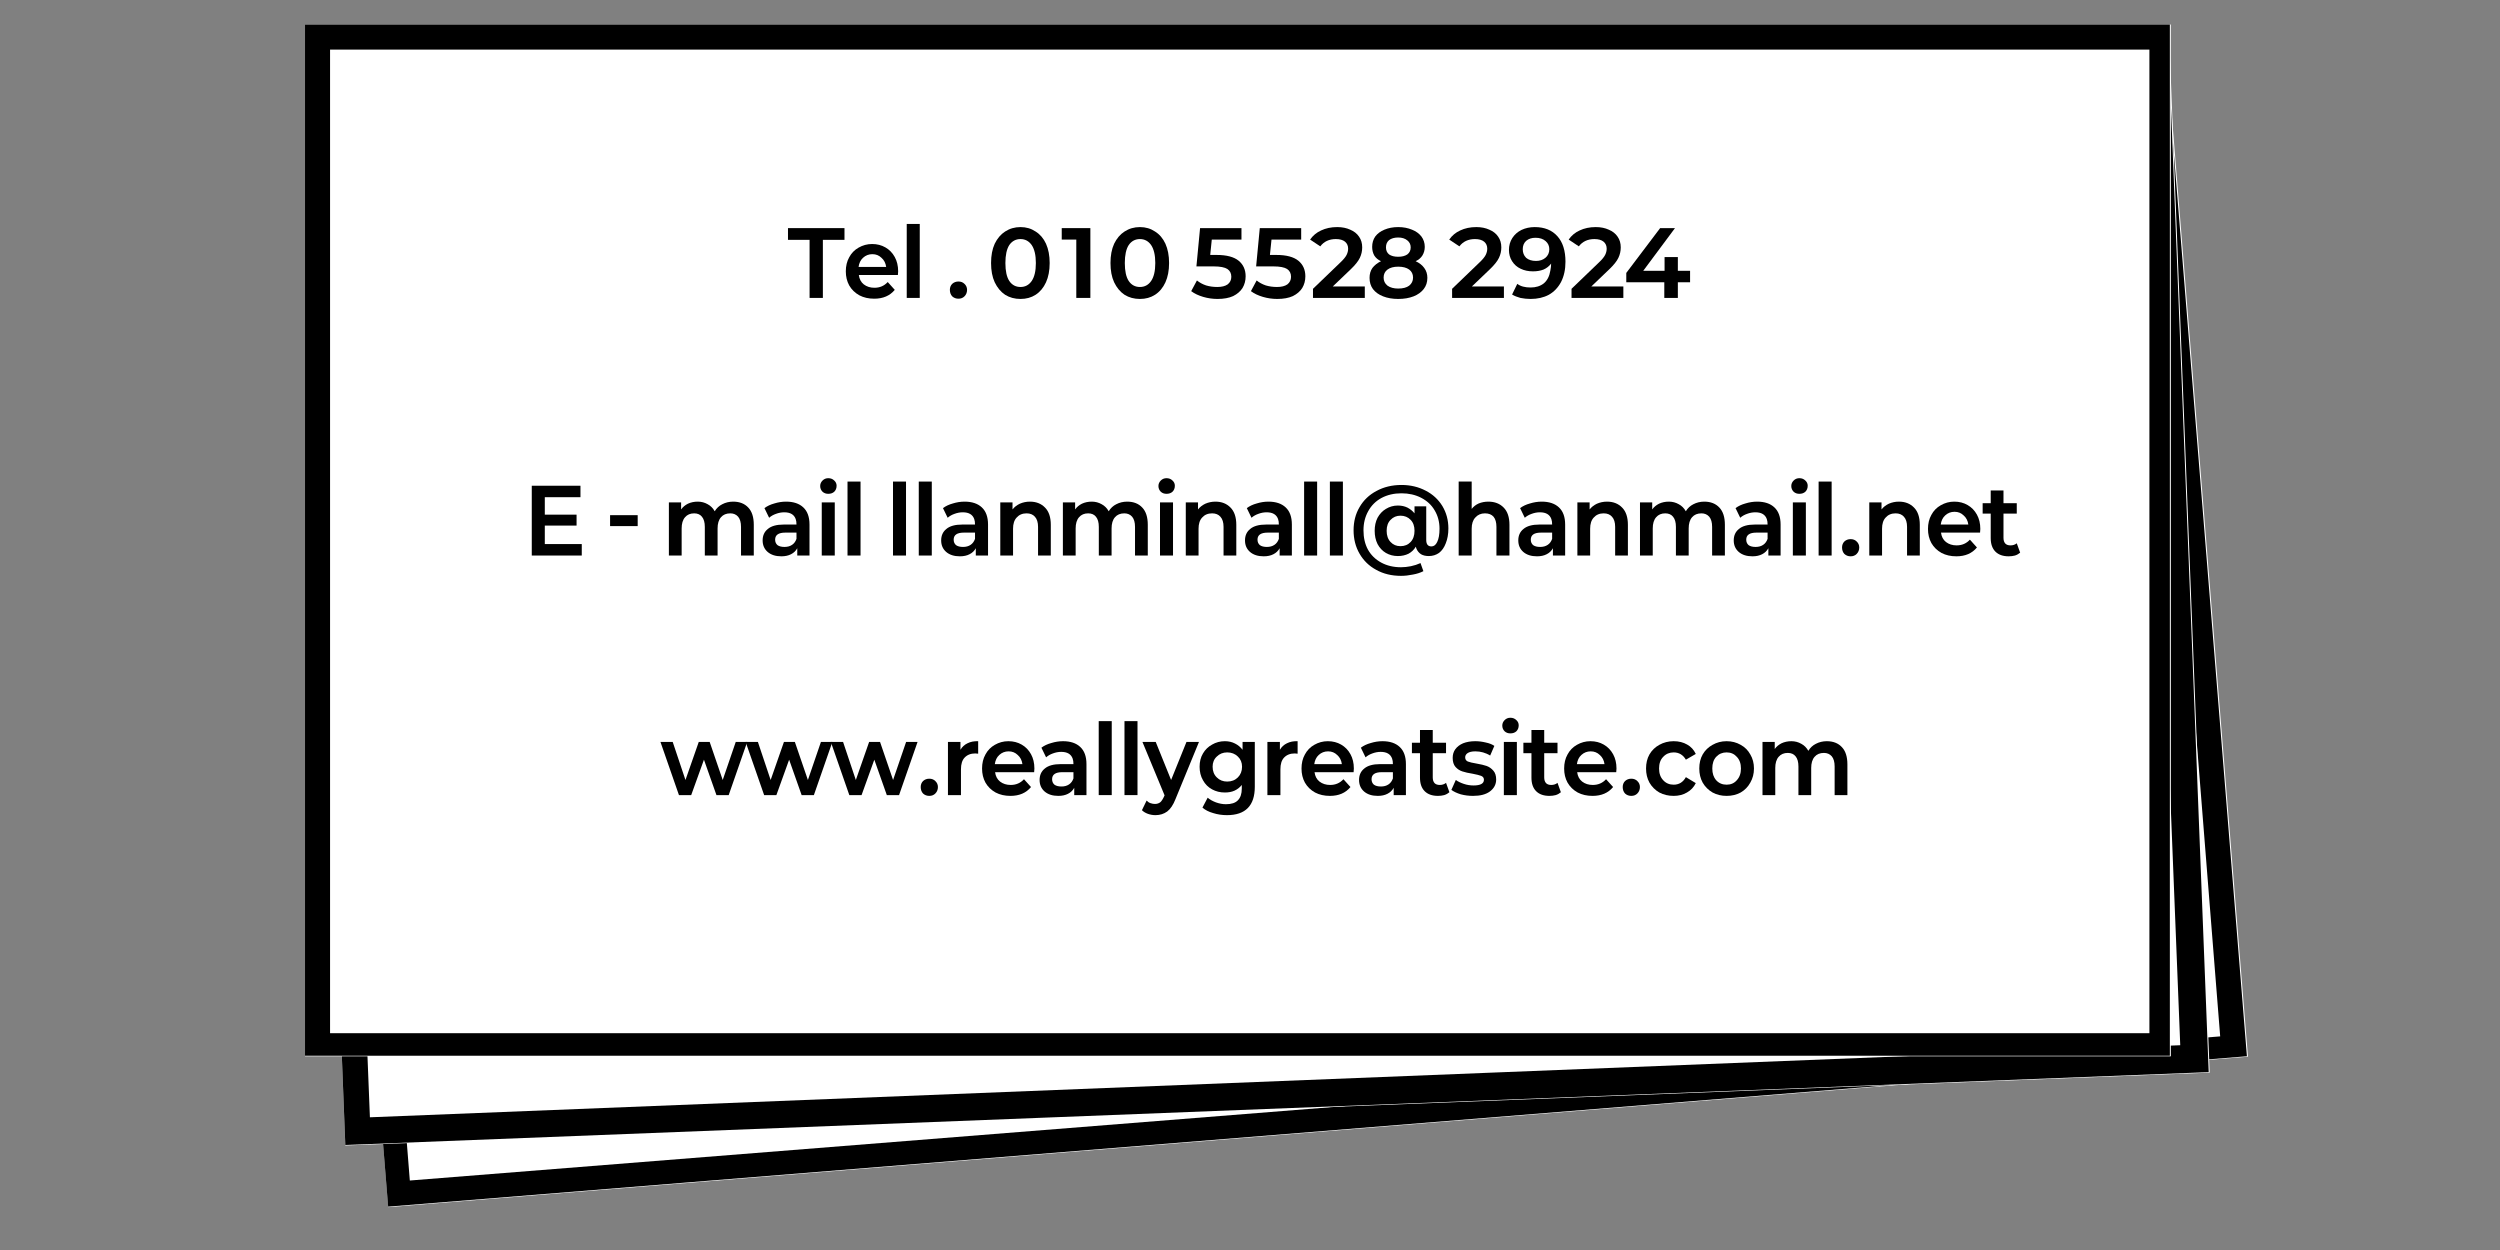 <svg xmlns="http://www.w3.org/2000/svg" xmlns:xlink="http://www.w3.org/1999/xlink" width="200" zoomAndPan="magnify" viewBox="0 0 150 75" height="100" preserveAspectRatio="xMidYMid meet" version="1.2"><rect x="0" y="0" width="150" height="75" fill="#808080" stroke="none"/><defs><clipPath id="193169b549"><path d="M 18 1 L 135 1 L 135 73 L 18 73 Z M 18 1 "/></clipPath><clipPath id="782693a475"><path d="M 18.301 10.727 L 129.887 1.699 L 134.879 63.402 L 23.293 72.43 Z M 18.301 10.727 "/></clipPath><clipPath id="fcf929fc3e"><path d="M 18 1 L 135 1 L 135 73 L 18 73 Z M 18 1 "/></clipPath><clipPath id="b9ba00d21c"><path d="M 18.301 10.727 L 129.824 1.703 L 134.816 63.395 L 23.289 72.418 Z M 18.301 10.727 "/></clipPath><clipPath id="dad9fec225"><path d="M 18.301 10.727 L 129.828 1.703 L 134.816 63.375 L 23.289 72.398 Z M 18.301 10.727 "/></clipPath><clipPath id="89a9e0e1b4"><path d="M 18 2 L 133 2 L 133 69 L 18 69 Z M 18 2 "/></clipPath><clipPath id="358733c7e3"><path d="M 18.301 6.875 L 130.164 2.5 L 132.582 64.359 L 20.719 68.73 Z M 18.301 6.875 "/></clipPath><clipPath id="a605a4a5ad"><path d="M 18 2 L 133 2 L 133 69 L 18 69 Z M 18 2 "/></clipPath><clipPath id="3156a448f7"><path d="M 18.301 6.875 L 130.105 2.504 L 132.523 64.348 L 20.719 68.719 Z M 18.301 6.875 "/></clipPath><clipPath id="2be43a1561"><path d="M 18.301 6.875 L 130.105 2.504 L 132.523 64.328 L 20.719 68.699 Z M 18.301 6.875 "/></clipPath><clipPath id="0ba0853995"><path d="M 18.301 1.473 L 130.25 1.473 L 130.25 63.379 L 18.301 63.379 Z M 18.301 1.473 "/></clipPath><clipPath id="f5cc6fefa4"><path d="M 18.301 1.473 L 130.191 1.473 L 130.191 63.344 L 18.301 63.344 Z M 18.301 1.473 "/></clipPath></defs><g id="0bb337a46b"><g clip-rule="nonzero" clip-path="url(#193169b549)"><g clip-rule="nonzero" clip-path="url(#782693a475)"><path style=" stroke:none;fill-rule:nonzero;fill:#ffffff;fill-opacity:1;" d="M 18.301 10.727 L 129.898 1.699 L 134.891 63.402 L 23.293 72.43 Z M 18.301 10.727 "/></g></g><g clip-rule="nonzero" clip-path="url(#fcf929fc3e)"><g clip-rule="nonzero" clip-path="url(#b9ba00d21c)"><g clip-rule="nonzero" clip-path="url(#dad9fec225)"><path style="fill:none;stroke-width:14.881;stroke-linecap:butt;stroke-linejoin:miter;stroke:#000000;stroke-opacity:1;stroke-miterlimit:4;" d="M 0.003 0.001 L 555.291 -0.004 L 555.287 307.056 L -0.001 307.061 Z M 0.003 0.001 " transform="matrix(0.201,-0.016,0.016,0.201,18.3,10.726)"/></g></g></g><g clip-rule="nonzero" clip-path="url(#89a9e0e1b4)"><g clip-rule="nonzero" clip-path="url(#358733c7e3)"><path style=" stroke:none;fill-rule:nonzero;fill:#ffffff;fill-opacity:1;" d="M 18.301 6.875 L 130.176 2.5 L 132.598 64.359 L 20.719 68.73 Z M 18.301 6.875 "/></g></g><g clip-rule="nonzero" clip-path="url(#a605a4a5ad)"><g clip-rule="nonzero" clip-path="url(#3156a448f7)"><g clip-rule="nonzero" clip-path="url(#2be43a1561)"><path style="fill:none;stroke-width:14.881;stroke-linecap:butt;stroke-linejoin:miter;stroke:#000000;stroke-opacity:1;stroke-miterlimit:4;" d="M 0.003 0.006 L 555.283 0.003 L 555.289 307.054 L 0.01 307.057 Z M 0.003 0.006 " transform="matrix(0.201,-0.008,0.008,0.201,18.3,6.874)"/></g></g></g><g clip-rule="nonzero" clip-path="url(#0ba0853995)"><path style=" stroke:none;fill-rule:nonzero;fill:#ffffff;fill-opacity:1;" d="M 18.301 1.473 L 130.262 1.473 L 130.262 63.379 L 18.301 63.379 Z M 18.301 1.473 "/></g><g clip-rule="nonzero" clip-path="url(#f5cc6fefa4)"><path style="fill:none;stroke-width:14.881;stroke-linecap:butt;stroke-linejoin:miter;stroke:#000000;stroke-opacity:1;stroke-miterlimit:4;" d="M 0.004 0.004 L 555.286 0.004 L 555.286 307.053 L 0.004 307.053 Z M 0.004 0.004 " transform="matrix(0.202,0,0,0.202,18.3,1.472)"/></g><g style="fill:#000000;fill-opacity:1;"><g transform="translate(47.341, 17.875)"><path style="stroke:none" d="M -0.062 -3.484 L -0.062 -4.188 L 3.328 -4.188 L 3.328 -3.484 L 2.031 -3.484 L 2.031 0 L 1.234 0 L 1.234 -3.484 Z M -0.062 -3.484 "/></g></g><g style="fill:#000000;fill-opacity:1;"><g transform="translate(50.608, 17.875)"><path style="stroke:none" d="M 3.281 -1.594 C 3.281 -1.582 3.273 -1.508 3.266 -1.375 L 0.922 -1.375 C 0.953 -1.133 1.051 -0.945 1.219 -0.812 C 1.395 -0.676 1.609 -0.609 1.859 -0.609 C 2.18 -0.609 2.445 -0.723 2.656 -0.953 L 3.078 -0.484 C 2.785 -0.129 2.375 0.047 1.844 0.047 C 1.508 0.047 1.211 -0.02 0.953 -0.156 C 0.691 -0.301 0.488 -0.5 0.344 -0.75 C 0.207 -1 0.141 -1.281 0.141 -1.594 C 0.141 -1.914 0.207 -2.195 0.344 -2.438 C 0.477 -2.688 0.664 -2.879 0.906 -3.016 C 1.156 -3.16 1.426 -3.234 1.719 -3.234 C 2.02 -3.234 2.285 -3.164 2.516 -3.031 C 2.754 -2.895 2.941 -2.703 3.078 -2.453 C 3.211 -2.211 3.281 -1.926 3.281 -1.594 Z M 1.734 -2.625 C 1.516 -2.625 1.328 -2.551 1.172 -2.406 C 1.023 -2.27 0.938 -2.086 0.906 -1.859 L 2.562 -1.859 C 2.531 -2.086 2.438 -2.27 2.281 -2.406 C 2.133 -2.551 1.953 -2.625 1.734 -2.625 Z M 1.734 -2.625 "/></g></g><g style="fill:#000000;fill-opacity:1;"><g transform="translate(54.029, 17.875)"><path style="stroke:none" d="M 1.156 -4.438 L 1.156 0 L 0.375 0 L 0.375 -4.438 Z M 1.156 -4.438 "/></g></g><g style="fill:#000000;fill-opacity:1;"><g transform="translate(55.576, 17.875)"><path style="stroke:none" d=""/></g></g><g style="fill:#000000;fill-opacity:1;"><g transform="translate(56.758, 17.875)"><path style="stroke:none" d="M 0.75 0.047 C 0.602 0.047 0.477 0 0.375 -0.094 C 0.281 -0.195 0.234 -0.328 0.234 -0.484 C 0.234 -0.629 0.281 -0.75 0.375 -0.844 C 0.477 -0.938 0.602 -0.984 0.75 -0.984 C 0.895 -0.984 1.016 -0.938 1.109 -0.844 C 1.211 -0.75 1.266 -0.629 1.266 -0.484 C 1.266 -0.328 1.211 -0.195 1.109 -0.094 C 1.016 0 0.895 0.047 0.75 0.047 Z M 0.75 0.047 "/></g></g><g style="fill:#000000;fill-opacity:1;"><g transform="translate(58.251, 17.875)"><path style="stroke:none" d=""/></g></g><g style="fill:#000000;fill-opacity:1;"><g transform="translate(59.433, 17.875)"><path style="stroke:none" d="M 1.797 0.062 C 1.453 0.062 1.145 -0.02 0.875 -0.188 C 0.613 -0.363 0.406 -0.613 0.25 -0.938 C 0.102 -1.258 0.031 -1.645 0.031 -2.094 C 0.031 -2.539 0.102 -2.926 0.25 -3.25 C 0.406 -3.57 0.613 -3.816 0.875 -3.984 C 1.145 -4.16 1.453 -4.25 1.797 -4.25 C 2.141 -4.25 2.441 -4.16 2.703 -3.984 C 2.973 -3.816 3.18 -3.57 3.328 -3.25 C 3.473 -2.926 3.547 -2.539 3.547 -2.094 C 3.547 -1.645 3.473 -1.258 3.328 -0.938 C 3.18 -0.613 2.973 -0.363 2.703 -0.188 C 2.441 -0.02 2.141 0.062 1.797 0.062 Z M 1.797 -0.656 C 2.078 -0.656 2.301 -0.773 2.469 -1.016 C 2.633 -1.254 2.719 -1.613 2.719 -2.094 C 2.719 -2.57 2.633 -2.93 2.469 -3.172 C 2.301 -3.41 2.078 -3.531 1.797 -3.531 C 1.516 -3.531 1.289 -3.41 1.125 -3.172 C 0.969 -2.93 0.891 -2.57 0.891 -2.094 C 0.891 -1.613 0.969 -1.254 1.125 -1.016 C 1.289 -0.773 1.516 -0.656 1.797 -0.656 Z M 1.797 -0.656 "/></g></g><g style="fill:#000000;fill-opacity:1;"><g transform="translate(63.016, 17.875)"><path style="stroke:none" d="M 2.406 0 L 1.562 0 L 1.562 -3.5 L 0.688 -3.5 L 0.688 -4.188 L 2.406 -4.188 Z M 2.406 0 "/></g></g><g style="fill:#000000;fill-opacity:1;"><g transform="translate(66.598, 17.875)"><path style="stroke:none" d="M 1.797 0.062 C 1.453 0.062 1.145 -0.02 0.875 -0.188 C 0.613 -0.363 0.406 -0.613 0.25 -0.938 C 0.102 -1.258 0.031 -1.645 0.031 -2.094 C 0.031 -2.539 0.102 -2.926 0.25 -3.25 C 0.406 -3.57 0.613 -3.816 0.875 -3.984 C 1.145 -4.16 1.453 -4.25 1.797 -4.25 C 2.141 -4.25 2.441 -4.16 2.703 -3.984 C 2.973 -3.816 3.18 -3.57 3.328 -3.25 C 3.473 -2.926 3.547 -2.539 3.547 -2.094 C 3.547 -1.645 3.473 -1.258 3.328 -0.938 C 3.18 -0.613 2.973 -0.363 2.703 -0.188 C 2.441 -0.02 2.141 0.062 1.797 0.062 Z M 1.797 -0.656 C 2.078 -0.656 2.301 -0.773 2.469 -1.016 C 2.633 -1.254 2.719 -1.613 2.719 -2.094 C 2.719 -2.57 2.633 -2.93 2.469 -3.172 C 2.301 -3.41 2.078 -3.531 1.797 -3.531 C 1.516 -3.531 1.289 -3.41 1.125 -3.172 C 0.969 -2.93 0.891 -2.57 0.891 -2.094 C 0.891 -1.613 0.969 -1.254 1.125 -1.016 C 1.289 -0.773 1.516 -0.656 1.797 -0.656 Z M 1.797 -0.656 "/></g></g><g style="fill:#000000;fill-opacity:1;"><g transform="translate(70.181, 17.875)"><path style="stroke:none" d=""/></g></g><g style="fill:#000000;fill-opacity:1;"><g transform="translate(71.363, 17.875)"><path style="stroke:none" d="M 1.641 -2.578 C 2.234 -2.578 2.672 -2.461 2.953 -2.234 C 3.234 -2.004 3.375 -1.691 3.375 -1.297 C 3.375 -1.035 3.312 -0.801 3.188 -0.594 C 3.062 -0.395 2.875 -0.234 2.625 -0.109 C 2.375 0.004 2.062 0.062 1.688 0.062 C 1.395 0.062 1.109 0.02 0.828 -0.062 C 0.547 -0.145 0.305 -0.258 0.109 -0.406 L 0.453 -1.047 C 0.609 -0.922 0.789 -0.82 1 -0.75 C 1.207 -0.688 1.43 -0.656 1.672 -0.656 C 1.941 -0.656 2.148 -0.707 2.297 -0.812 C 2.441 -0.926 2.516 -1.078 2.516 -1.266 C 2.516 -1.473 2.438 -1.629 2.281 -1.734 C 2.125 -1.836 1.848 -1.891 1.453 -1.891 L 0.422 -1.891 L 0.641 -4.188 L 3.125 -4.188 L 3.125 -3.5 L 1.344 -3.5 L 1.25 -2.578 Z M 1.641 -2.578 "/></g></g><g style="fill:#000000;fill-opacity:1;"><g transform="translate(74.946, 17.875)"><path style="stroke:none" d="M 1.641 -2.578 C 2.234 -2.578 2.672 -2.461 2.953 -2.234 C 3.234 -2.004 3.375 -1.691 3.375 -1.297 C 3.375 -1.035 3.312 -0.801 3.188 -0.594 C 3.062 -0.395 2.875 -0.234 2.625 -0.109 C 2.375 0.004 2.062 0.062 1.688 0.062 C 1.395 0.062 1.109 0.02 0.828 -0.062 C 0.547 -0.145 0.305 -0.258 0.109 -0.406 L 0.453 -1.047 C 0.609 -0.922 0.789 -0.82 1 -0.75 C 1.207 -0.688 1.43 -0.656 1.672 -0.656 C 1.941 -0.656 2.148 -0.707 2.297 -0.812 C 2.441 -0.926 2.516 -1.078 2.516 -1.266 C 2.516 -1.473 2.438 -1.629 2.281 -1.734 C 2.125 -1.836 1.848 -1.891 1.453 -1.891 L 0.422 -1.891 L 0.641 -4.188 L 3.125 -4.188 L 3.125 -3.5 L 1.344 -3.5 L 1.25 -2.578 Z M 1.641 -2.578 "/></g></g><g style="fill:#000000;fill-opacity:1;"><g transform="translate(78.529, 17.875)"><path style="stroke:none" d="M 3.359 0 L 0.25 0 L 0.25 -0.547 L 1.891 -2.125 C 2.078 -2.301 2.203 -2.453 2.266 -2.578 C 2.328 -2.703 2.359 -2.828 2.359 -2.953 C 2.359 -3.129 2.297 -3.27 2.172 -3.375 C 2.047 -3.477 1.863 -3.531 1.625 -3.531 C 1.219 -3.531 0.906 -3.383 0.688 -3.094 L 0.078 -3.5 C 0.242 -3.738 0.461 -3.922 0.734 -4.047 C 1.016 -4.18 1.336 -4.25 1.703 -4.25 C 2.004 -4.25 2.266 -4.195 2.484 -4.094 C 2.711 -4 2.891 -3.859 3.016 -3.672 C 3.141 -3.492 3.203 -3.281 3.203 -3.031 C 3.203 -2.812 3.156 -2.602 3.062 -2.406 C 2.969 -2.207 2.785 -1.977 2.516 -1.719 L 1.438 -0.688 L 3.359 -0.688 Z M 3.359 0 "/></g></g><g style="fill:#000000;fill-opacity:1;"><g transform="translate(82.111, 17.875)"><path style="stroke:none" d="M 2.828 -2.203 C 3.055 -2.098 3.227 -1.961 3.344 -1.797 C 3.469 -1.629 3.531 -1.43 3.531 -1.203 C 3.531 -0.941 3.457 -0.719 3.312 -0.531 C 3.164 -0.344 2.961 -0.195 2.703 -0.094 C 2.441 0.008 2.133 0.062 1.781 0.062 C 1.438 0.062 1.133 0.008 0.875 -0.094 C 0.613 -0.195 0.41 -0.344 0.266 -0.531 C 0.129 -0.719 0.062 -0.941 0.062 -1.203 C 0.062 -1.43 0.117 -1.629 0.234 -1.797 C 0.359 -1.961 0.531 -2.098 0.75 -2.203 C 0.57 -2.285 0.438 -2.398 0.344 -2.547 C 0.258 -2.703 0.219 -2.875 0.219 -3.062 C 0.219 -3.301 0.281 -3.508 0.406 -3.688 C 0.539 -3.863 0.723 -4 0.953 -4.094 C 1.191 -4.195 1.469 -4.25 1.781 -4.25 C 2.094 -4.25 2.367 -4.195 2.609 -4.094 C 2.848 -4 3.035 -3.863 3.172 -3.688 C 3.305 -3.508 3.375 -3.301 3.375 -3.062 C 3.375 -2.875 3.328 -2.703 3.234 -2.547 C 3.141 -2.398 3.004 -2.285 2.828 -2.203 Z M 1.781 -3.625 C 1.551 -3.625 1.367 -3.57 1.234 -3.469 C 1.109 -3.363 1.047 -3.219 1.047 -3.031 C 1.047 -2.852 1.109 -2.711 1.234 -2.609 C 1.367 -2.516 1.551 -2.469 1.781 -2.469 C 2.008 -2.469 2.191 -2.516 2.328 -2.609 C 2.461 -2.711 2.531 -2.852 2.531 -3.031 C 2.531 -3.207 2.461 -3.348 2.328 -3.453 C 2.191 -3.566 2.008 -3.625 1.781 -3.625 Z M 1.781 -0.562 C 2.062 -0.562 2.281 -0.617 2.438 -0.734 C 2.594 -0.859 2.672 -1.02 2.672 -1.219 C 2.672 -1.426 2.594 -1.586 2.438 -1.703 C 2.281 -1.816 2.062 -1.875 1.781 -1.875 C 1.508 -1.875 1.297 -1.816 1.141 -1.703 C 0.984 -1.586 0.906 -1.426 0.906 -1.219 C 0.906 -1.02 0.984 -0.859 1.141 -0.734 C 1.305 -0.617 1.52 -0.562 1.781 -0.562 Z M 1.781 -0.562 "/></g></g><g style="fill:#000000;fill-opacity:1;"><g transform="translate(85.694, 17.875)"><path style="stroke:none" d=""/></g></g><g style="fill:#000000;fill-opacity:1;"><g transform="translate(86.876, 17.875)"><path style="stroke:none" d="M 3.359 0 L 0.25 0 L 0.25 -0.547 L 1.891 -2.125 C 2.078 -2.301 2.203 -2.453 2.266 -2.578 C 2.328 -2.703 2.359 -2.828 2.359 -2.953 C 2.359 -3.129 2.297 -3.27 2.172 -3.375 C 2.047 -3.477 1.863 -3.531 1.625 -3.531 C 1.219 -3.531 0.906 -3.383 0.688 -3.094 L 0.078 -3.5 C 0.242 -3.738 0.461 -3.922 0.734 -4.047 C 1.016 -4.18 1.336 -4.25 1.703 -4.25 C 2.004 -4.25 2.266 -4.195 2.484 -4.094 C 2.711 -4 2.891 -3.859 3.016 -3.672 C 3.141 -3.492 3.203 -3.281 3.203 -3.031 C 3.203 -2.812 3.156 -2.602 3.062 -2.406 C 2.969 -2.207 2.785 -1.977 2.516 -1.719 L 1.438 -0.688 L 3.359 -0.688 Z M 3.359 0 "/></g></g><g style="fill:#000000;fill-opacity:1;"><g transform="translate(90.459, 17.875)"><path style="stroke:none" d="M 1.625 -4.25 C 2.207 -4.25 2.66 -4.066 2.984 -3.703 C 3.305 -3.348 3.469 -2.836 3.469 -2.172 C 3.469 -1.703 3.379 -1.297 3.203 -0.953 C 3.023 -0.617 2.781 -0.363 2.469 -0.188 C 2.156 -0.02 1.789 0.062 1.375 0.062 C 1.164 0.062 0.961 0.039 0.766 0 C 0.578 -0.051 0.41 -0.117 0.266 -0.203 L 0.578 -0.844 C 0.773 -0.695 1.039 -0.625 1.375 -0.625 C 1.695 -0.625 1.961 -0.707 2.172 -0.875 C 2.379 -1.051 2.508 -1.305 2.562 -1.641 C 2.594 -1.797 2.609 -1.938 2.609 -2.062 C 2.492 -1.906 2.344 -1.785 2.156 -1.703 C 1.969 -1.629 1.754 -1.594 1.516 -1.594 C 1.242 -1.594 1 -1.645 0.781 -1.75 C 0.562 -1.852 0.391 -2.004 0.266 -2.203 C 0.141 -2.398 0.078 -2.625 0.078 -2.875 C 0.078 -3.145 0.145 -3.383 0.281 -3.594 C 0.414 -3.801 0.598 -3.961 0.828 -4.078 C 1.066 -4.191 1.332 -4.25 1.625 -4.25 Z M 1.703 -2.219 C 1.93 -2.219 2.117 -2.281 2.266 -2.406 C 2.422 -2.539 2.5 -2.711 2.5 -2.922 C 2.5 -3.117 2.426 -3.281 2.281 -3.406 C 2.133 -3.539 1.93 -3.609 1.672 -3.609 C 1.441 -3.609 1.254 -3.547 1.109 -3.422 C 0.973 -3.297 0.906 -3.129 0.906 -2.922 C 0.906 -2.711 0.973 -2.539 1.109 -2.406 C 1.254 -2.281 1.453 -2.219 1.703 -2.219 Z M 1.703 -2.219 "/></g></g><g style="fill:#000000;fill-opacity:1;"><g transform="translate(94.042, 17.875)"><path style="stroke:none" d="M 3.359 0 L 0.25 0 L 0.25 -0.547 L 1.891 -2.125 C 2.078 -2.301 2.203 -2.453 2.266 -2.578 C 2.328 -2.703 2.359 -2.828 2.359 -2.953 C 2.359 -3.129 2.297 -3.27 2.172 -3.375 C 2.047 -3.477 1.863 -3.531 1.625 -3.531 C 1.219 -3.531 0.906 -3.383 0.688 -3.094 L 0.078 -3.5 C 0.242 -3.738 0.461 -3.922 0.734 -4.047 C 1.016 -4.18 1.336 -4.25 1.703 -4.25 C 2.004 -4.25 2.266 -4.195 2.484 -4.094 C 2.711 -4 2.891 -3.859 3.016 -3.672 C 3.141 -3.492 3.203 -3.281 3.203 -3.031 C 3.203 -2.812 3.156 -2.602 3.062 -2.406 C 2.969 -2.207 2.785 -1.977 2.516 -1.719 L 1.438 -0.688 L 3.359 -0.688 Z M 3.359 0 "/></g></g><g style="fill:#000000;fill-opacity:1;"><g transform="translate(97.624, 17.875)"><path style="stroke:none" d="M 3.047 -0.938 L 3.047 0 L 2.234 0 L 2.234 -0.938 L -0.047 -0.938 L -0.047 -1.5 L 1.984 -4.188 L 2.875 -4.188 L 0.969 -1.625 L 2.25 -1.625 L 2.25 -2.453 L 3.047 -2.453 L 3.047 -1.625 L 3.781 -1.625 L 3.781 -0.938 Z M 3.047 -0.938 "/></g></g><g style="fill:#000000;fill-opacity:1;"><g transform="translate(31.5, 33.332)"><path style="stroke:none" d="M 3.406 0 L 0.406 0 L 0.406 -4.188 L 3.328 -4.188 L 3.328 -3.5 L 1.188 -3.5 L 1.188 -2.453 L 3.094 -2.453 L 3.094 -1.797 L 1.188 -1.797 L 1.188 -0.688 L 3.406 -0.688 Z M 3.406 0 "/></g></g><g style="fill:#000000;fill-opacity:1;"><g transform="translate(35.095, 33.332)"><path style="stroke:none" d=""/></g></g><g style="fill:#000000;fill-opacity:1;"><g transform="translate(36.277, 33.332)"><path style="stroke:none" d="M 1.984 -2.422 L 1.984 -1.766 L 0.328 -1.766 L 0.328 -2.422 Z M 1.984 -2.422 "/></g></g><g style="fill:#000000;fill-opacity:1;"><g transform="translate(38.576, 33.332)"><path style="stroke:none" d=""/></g></g><g style="fill:#000000;fill-opacity:1;"><g transform="translate(39.758, 33.332)"><path style="stroke:none" d="M 4.234 -3.234 C 4.617 -3.234 4.922 -3.113 5.141 -2.875 C 5.359 -2.645 5.469 -2.301 5.469 -1.844 L 5.469 0 L 4.703 0 L 4.703 -1.719 C 4.703 -1.988 4.645 -2.191 4.531 -2.328 C 4.414 -2.461 4.258 -2.531 4.062 -2.531 C 3.82 -2.531 3.633 -2.453 3.5 -2.297 C 3.363 -2.141 3.297 -1.914 3.297 -1.625 L 3.297 0 L 2.531 0 L 2.531 -1.719 C 2.531 -1.988 2.473 -2.191 2.359 -2.328 C 2.254 -2.461 2.098 -2.531 1.891 -2.531 C 1.66 -2.531 1.477 -2.453 1.344 -2.297 C 1.207 -2.141 1.141 -1.914 1.141 -1.625 L 1.141 0 L 0.375 0 L 0.375 -3.188 L 1.109 -3.188 L 1.109 -2.766 C 1.211 -2.91 1.348 -3.023 1.516 -3.109 C 1.691 -3.191 1.891 -3.234 2.109 -3.234 C 2.328 -3.234 2.523 -3.18 2.703 -3.078 C 2.879 -2.984 3.02 -2.844 3.125 -2.656 C 3.238 -2.844 3.391 -2.984 3.578 -3.078 C 3.773 -3.18 3.992 -3.234 4.234 -3.234 Z M 4.234 -3.234 "/></g></g><g style="fill:#000000;fill-opacity:1;"><g transform="translate(45.586, 33.332)"><path style="stroke:none" d="M 1.578 -3.234 C 2.023 -3.234 2.367 -3.117 2.609 -2.891 C 2.859 -2.66 2.984 -2.316 2.984 -1.859 L 2.984 0 L 2.25 0 L 2.25 -0.438 C 2.164 -0.281 2.039 -0.16 1.875 -0.078 C 1.719 0.004 1.523 0.047 1.297 0.047 C 0.953 0.047 0.676 -0.039 0.469 -0.219 C 0.27 -0.395 0.172 -0.625 0.172 -0.906 C 0.172 -1.195 0.273 -1.426 0.484 -1.594 C 0.691 -1.77 1.008 -1.859 1.438 -1.859 L 2.203 -1.859 C 2.203 -1.992 2.188 -2.102 2.156 -2.188 C 2.062 -2.457 1.832 -2.594 1.469 -2.594 C 1.301 -2.594 1.133 -2.562 0.969 -2.5 C 0.812 -2.445 0.676 -2.367 0.562 -2.266 L 0.281 -2.844 C 0.445 -2.969 0.645 -3.062 0.875 -3.125 C 1.102 -3.195 1.336 -3.234 1.578 -3.234 Z M 1.484 -0.516 C 1.66 -0.516 1.812 -0.555 1.938 -0.641 C 2.062 -0.723 2.148 -0.844 2.203 -1 L 2.203 -1.375 L 1.531 -1.375 C 1.125 -1.375 0.922 -1.234 0.922 -0.953 C 0.922 -0.816 0.969 -0.707 1.062 -0.625 C 1.164 -0.551 1.305 -0.516 1.484 -0.516 Z M 1.484 -0.516 "/></g></g><g style="fill:#000000;fill-opacity:1;"><g transform="translate(48.93, 33.332)"><path style="stroke:none" d="M 0.766 -3.703 C 0.629 -3.703 0.516 -3.742 0.422 -3.828 C 0.328 -3.922 0.281 -4.035 0.281 -4.172 C 0.281 -4.297 0.328 -4.406 0.422 -4.5 C 0.516 -4.594 0.629 -4.641 0.766 -4.641 C 0.91 -4.641 1.031 -4.594 1.125 -4.5 C 1.219 -4.414 1.266 -4.312 1.266 -4.188 C 1.266 -4.039 1.219 -3.922 1.125 -3.828 C 1.031 -3.742 0.91 -3.703 0.766 -3.703 Z M 1.156 -3.188 L 1.156 0 L 0.375 0 L 0.375 -3.188 Z M 1.156 -3.188 "/></g></g><g style="fill:#000000;fill-opacity:1;"><g transform="translate(50.476, 33.332)"><path style="stroke:none" d="M 1.156 -4.438 L 1.156 0 L 0.375 0 L 0.375 -4.438 Z M 1.156 -4.438 "/></g></g><g style="fill:#000000;fill-opacity:1;"><g transform="translate(52.023, 33.332)"><path style="stroke:none" d=""/></g></g><g style="fill:#000000;fill-opacity:1;"><g transform="translate(53.205, 33.332)"><path style="stroke:none" d="M 1.156 -4.438 L 1.156 0 L 0.375 0 L 0.375 -4.438 Z M 1.156 -4.438 "/></g></g><g style="fill:#000000;fill-opacity:1;"><g transform="translate(54.751, 33.332)"><path style="stroke:none" d="M 1.156 -4.438 L 1.156 0 L 0.375 0 L 0.375 -4.438 Z M 1.156 -4.438 "/></g></g><g style="fill:#000000;fill-opacity:1;"><g transform="translate(56.298, 33.332)"><path style="stroke:none" d="M 1.578 -3.234 C 2.023 -3.234 2.367 -3.117 2.609 -2.891 C 2.859 -2.66 2.984 -2.316 2.984 -1.859 L 2.984 0 L 2.25 0 L 2.25 -0.438 C 2.164 -0.281 2.039 -0.16 1.875 -0.078 C 1.719 0.004 1.523 0.047 1.297 0.047 C 0.953 0.047 0.676 -0.039 0.469 -0.219 C 0.27 -0.395 0.172 -0.625 0.172 -0.906 C 0.172 -1.195 0.273 -1.426 0.484 -1.594 C 0.691 -1.77 1.008 -1.859 1.438 -1.859 L 2.203 -1.859 C 2.203 -1.992 2.188 -2.102 2.156 -2.188 C 2.062 -2.457 1.832 -2.594 1.469 -2.594 C 1.301 -2.594 1.133 -2.562 0.969 -2.5 C 0.812 -2.445 0.676 -2.367 0.562 -2.266 L 0.281 -2.844 C 0.445 -2.969 0.645 -3.062 0.875 -3.125 C 1.102 -3.195 1.336 -3.234 1.578 -3.234 Z M 1.484 -0.516 C 1.66 -0.516 1.812 -0.555 1.938 -0.641 C 2.062 -0.723 2.148 -0.844 2.203 -1 L 2.203 -1.375 L 1.531 -1.375 C 1.125 -1.375 0.922 -1.234 0.922 -0.953 C 0.922 -0.816 0.969 -0.707 1.062 -0.625 C 1.164 -0.551 1.305 -0.516 1.484 -0.516 Z M 1.484 -0.516 "/></g></g><g style="fill:#000000;fill-opacity:1;"><g transform="translate(59.642, 33.332)"><path style="stroke:none" d="M 2.156 -3.234 C 2.531 -3.234 2.832 -3.113 3.062 -2.875 C 3.289 -2.645 3.406 -2.301 3.406 -1.844 L 3.406 0 L 2.641 0 L 2.641 -1.719 C 2.641 -1.988 2.578 -2.191 2.453 -2.328 C 2.336 -2.461 2.172 -2.531 1.953 -2.531 C 1.703 -2.531 1.504 -2.445 1.359 -2.281 C 1.211 -2.125 1.141 -1.898 1.141 -1.609 L 1.141 0 L 0.375 0 L 0.375 -3.188 L 1.109 -3.188 L 1.109 -2.766 C 1.223 -2.91 1.367 -3.023 1.547 -3.109 C 1.734 -3.191 1.938 -3.234 2.156 -3.234 Z M 2.156 -3.234 "/></g></g><g style="fill:#000000;fill-opacity:1;"><g transform="translate(63.398, 33.332)"><path style="stroke:none" d="M 4.234 -3.234 C 4.617 -3.234 4.922 -3.113 5.141 -2.875 C 5.359 -2.645 5.469 -2.301 5.469 -1.844 L 5.469 0 L 4.703 0 L 4.703 -1.719 C 4.703 -1.988 4.645 -2.191 4.531 -2.328 C 4.414 -2.461 4.258 -2.531 4.062 -2.531 C 3.82 -2.531 3.633 -2.453 3.5 -2.297 C 3.363 -2.141 3.297 -1.914 3.297 -1.625 L 3.297 0 L 2.531 0 L 2.531 -1.719 C 2.531 -1.988 2.473 -2.191 2.359 -2.328 C 2.254 -2.461 2.098 -2.531 1.891 -2.531 C 1.66 -2.531 1.477 -2.453 1.344 -2.297 C 1.207 -2.141 1.141 -1.914 1.141 -1.625 L 1.141 0 L 0.375 0 L 0.375 -3.188 L 1.109 -3.188 L 1.109 -2.766 C 1.211 -2.91 1.348 -3.023 1.516 -3.109 C 1.691 -3.191 1.891 -3.234 2.109 -3.234 C 2.328 -3.234 2.523 -3.18 2.703 -3.078 C 2.879 -2.984 3.02 -2.844 3.125 -2.656 C 3.238 -2.844 3.391 -2.984 3.578 -3.078 C 3.773 -3.18 3.992 -3.234 4.234 -3.234 Z M 4.234 -3.234 "/></g></g><g style="fill:#000000;fill-opacity:1;"><g transform="translate(69.225, 33.332)"><path style="stroke:none" d="M 0.766 -3.703 C 0.629 -3.703 0.516 -3.742 0.422 -3.828 C 0.328 -3.922 0.281 -4.035 0.281 -4.172 C 0.281 -4.297 0.328 -4.406 0.422 -4.5 C 0.516 -4.594 0.629 -4.641 0.766 -4.641 C 0.91 -4.641 1.031 -4.594 1.125 -4.5 C 1.219 -4.414 1.266 -4.312 1.266 -4.188 C 1.266 -4.039 1.219 -3.922 1.125 -3.828 C 1.031 -3.742 0.91 -3.703 0.766 -3.703 Z M 1.156 -3.188 L 1.156 0 L 0.375 0 L 0.375 -3.188 Z M 1.156 -3.188 "/></g></g><g style="fill:#000000;fill-opacity:1;"><g transform="translate(70.772, 33.332)"><path style="stroke:none" d="M 2.156 -3.234 C 2.531 -3.234 2.832 -3.113 3.062 -2.875 C 3.289 -2.645 3.406 -2.301 3.406 -1.844 L 3.406 0 L 2.641 0 L 2.641 -1.719 C 2.641 -1.988 2.578 -2.191 2.453 -2.328 C 2.336 -2.461 2.172 -2.531 1.953 -2.531 C 1.703 -2.531 1.504 -2.445 1.359 -2.281 C 1.211 -2.125 1.141 -1.898 1.141 -1.609 L 1.141 0 L 0.375 0 L 0.375 -3.188 L 1.109 -3.188 L 1.109 -2.766 C 1.223 -2.91 1.367 -3.023 1.547 -3.109 C 1.734 -3.191 1.938 -3.234 2.156 -3.234 Z M 2.156 -3.234 "/></g></g><g style="fill:#000000;fill-opacity:1;"><g transform="translate(74.528, 33.332)"><path style="stroke:none" d="M 1.578 -3.234 C 2.023 -3.234 2.367 -3.117 2.609 -2.891 C 2.859 -2.66 2.984 -2.316 2.984 -1.859 L 2.984 0 L 2.25 0 L 2.25 -0.438 C 2.164 -0.281 2.039 -0.16 1.875 -0.078 C 1.719 0.004 1.523 0.047 1.297 0.047 C 0.953 0.047 0.676 -0.039 0.469 -0.219 C 0.27 -0.395 0.172 -0.625 0.172 -0.906 C 0.172 -1.195 0.273 -1.426 0.484 -1.594 C 0.691 -1.77 1.008 -1.859 1.438 -1.859 L 2.203 -1.859 C 2.203 -1.992 2.188 -2.102 2.156 -2.188 C 2.062 -2.457 1.832 -2.594 1.469 -2.594 C 1.301 -2.594 1.133 -2.562 0.969 -2.5 C 0.812 -2.445 0.676 -2.367 0.562 -2.266 L 0.281 -2.844 C 0.445 -2.969 0.645 -3.062 0.875 -3.125 C 1.102 -3.195 1.336 -3.234 1.578 -3.234 Z M 1.484 -0.516 C 1.66 -0.516 1.812 -0.555 1.938 -0.641 C 2.062 -0.723 2.148 -0.844 2.203 -1 L 2.203 -1.375 L 1.531 -1.375 C 1.125 -1.375 0.922 -1.234 0.922 -0.953 C 0.922 -0.816 0.969 -0.707 1.062 -0.625 C 1.164 -0.551 1.305 -0.516 1.484 -0.516 Z M 1.484 -0.516 "/></g></g><g style="fill:#000000;fill-opacity:1;"><g transform="translate(77.872, 33.332)"><path style="stroke:none" d="M 1.156 -4.438 L 1.156 0 L 0.375 0 L 0.375 -4.438 Z M 1.156 -4.438 "/></g></g><g style="fill:#000000;fill-opacity:1;"><g transform="translate(79.418, 33.332)"><path style="stroke:none" d="M 1.156 -4.438 L 1.156 0 L 0.375 0 L 0.375 -4.438 Z M 1.156 -4.438 "/></g></g><g style="fill:#000000;fill-opacity:1;"><g transform="translate(80.965, 33.332)"><path style="stroke:none" d="M 3.125 -4.234 C 3.664 -4.234 4.148 -4.117 4.578 -3.891 C 5.004 -3.672 5.336 -3.363 5.578 -2.969 C 5.816 -2.57 5.938 -2.125 5.938 -1.625 C 5.938 -1.281 5.883 -0.984 5.781 -0.734 C 5.688 -0.484 5.551 -0.289 5.375 -0.156 C 5.195 -0.031 4.992 0.031 4.766 0.031 C 4.578 0.031 4.422 -0.004 4.297 -0.078 C 4.172 -0.16 4.078 -0.273 4.016 -0.422 L 3.984 -0.531 C 3.879 -0.352 3.734 -0.211 3.547 -0.109 C 3.359 -0.016 3.145 0.031 2.906 0.031 C 2.645 0.031 2.406 -0.031 2.188 -0.156 C 1.977 -0.281 1.812 -0.457 1.688 -0.688 C 1.57 -0.926 1.516 -1.191 1.516 -1.484 C 1.516 -1.773 1.57 -2.035 1.688 -2.266 C 1.812 -2.492 1.977 -2.672 2.188 -2.797 C 2.406 -2.93 2.645 -3 2.906 -3 C 3.125 -3 3.316 -2.957 3.484 -2.875 C 3.648 -2.789 3.789 -2.676 3.906 -2.531 L 3.906 -2.953 L 4.609 -2.953 L 4.609 -0.938 C 4.609 -0.676 4.711 -0.547 4.922 -0.547 C 5.066 -0.547 5.18 -0.633 5.266 -0.812 C 5.359 -1 5.406 -1.266 5.406 -1.609 C 5.406 -2.023 5.305 -2.395 5.109 -2.719 C 4.922 -3.039 4.648 -3.289 4.297 -3.469 C 3.953 -3.645 3.562 -3.734 3.125 -3.734 C 2.676 -3.734 2.273 -3.641 1.922 -3.453 C 1.578 -3.266 1.312 -3 1.125 -2.656 C 0.938 -2.32 0.844 -1.941 0.844 -1.516 C 0.844 -1.078 0.93 -0.691 1.109 -0.359 C 1.297 -0.023 1.562 0.234 1.906 0.422 C 2.25 0.609 2.645 0.703 3.094 0.703 C 3.289 0.703 3.488 0.68 3.688 0.641 C 3.895 0.598 4.086 0.535 4.266 0.453 L 4.438 0.938 C 4.258 1.031 4.051 1.098 3.812 1.141 C 3.57 1.191 3.332 1.219 3.094 1.219 C 2.531 1.219 2.035 1.098 1.609 0.859 C 1.18 0.629 0.848 0.305 0.609 -0.109 C 0.367 -0.523 0.25 -0.992 0.25 -1.516 C 0.25 -2.035 0.367 -2.5 0.609 -2.906 C 0.848 -3.32 1.188 -3.645 1.625 -3.875 C 2.062 -4.113 2.562 -4.234 3.125 -4.234 Z M 3.062 -0.562 C 3.312 -0.562 3.516 -0.645 3.672 -0.812 C 3.828 -0.977 3.906 -1.203 3.906 -1.484 C 3.906 -1.766 3.828 -1.984 3.672 -2.141 C 3.516 -2.305 3.312 -2.391 3.062 -2.391 C 2.82 -2.391 2.625 -2.305 2.469 -2.141 C 2.312 -1.984 2.234 -1.766 2.234 -1.484 C 2.234 -1.203 2.312 -0.977 2.469 -0.812 C 2.625 -0.645 2.82 -0.562 3.062 -0.562 Z M 3.062 -0.562 "/></g></g><g style="fill:#000000;fill-opacity:1;"><g transform="translate(87.145, 33.332)"><path style="stroke:none" d="M 2.156 -3.234 C 2.539 -3.234 2.848 -3.113 3.078 -2.875 C 3.305 -2.645 3.422 -2.301 3.422 -1.844 L 3.422 0 L 2.641 0 L 2.641 -1.719 C 2.641 -1.988 2.582 -2.191 2.469 -2.328 C 2.352 -2.461 2.18 -2.531 1.953 -2.531 C 1.711 -2.531 1.52 -2.445 1.375 -2.281 C 1.227 -2.125 1.156 -1.898 1.156 -1.609 L 1.156 0 L 0.375 0 L 0.375 -4.438 L 1.156 -4.438 L 1.156 -2.797 C 1.27 -2.941 1.41 -3.051 1.578 -3.125 C 1.754 -3.195 1.945 -3.234 2.156 -3.234 Z M 2.156 -3.234 "/></g></g><g style="fill:#000000;fill-opacity:1;"><g transform="translate(90.925, 33.332)"><path style="stroke:none" d="M 1.578 -3.234 C 2.023 -3.234 2.367 -3.117 2.609 -2.891 C 2.859 -2.66 2.984 -2.316 2.984 -1.859 L 2.984 0 L 2.25 0 L 2.25 -0.438 C 2.164 -0.281 2.039 -0.16 1.875 -0.078 C 1.719 0.004 1.523 0.047 1.297 0.047 C 0.953 0.047 0.676 -0.039 0.469 -0.219 C 0.27 -0.395 0.172 -0.625 0.172 -0.906 C 0.172 -1.195 0.273 -1.426 0.484 -1.594 C 0.691 -1.77 1.008 -1.859 1.438 -1.859 L 2.203 -1.859 C 2.203 -1.992 2.188 -2.102 2.156 -2.188 C 2.062 -2.457 1.832 -2.594 1.469 -2.594 C 1.301 -2.594 1.133 -2.562 0.969 -2.5 C 0.812 -2.445 0.676 -2.367 0.562 -2.266 L 0.281 -2.844 C 0.445 -2.969 0.645 -3.062 0.875 -3.125 C 1.102 -3.195 1.336 -3.234 1.578 -3.234 Z M 1.484 -0.516 C 1.66 -0.516 1.812 -0.555 1.938 -0.641 C 2.062 -0.723 2.148 -0.844 2.203 -1 L 2.203 -1.375 L 1.531 -1.375 C 1.125 -1.375 0.922 -1.234 0.922 -0.953 C 0.922 -0.816 0.969 -0.707 1.062 -0.625 C 1.164 -0.551 1.305 -0.516 1.484 -0.516 Z M 1.484 -0.516 "/></g></g><g style="fill:#000000;fill-opacity:1;"><g transform="translate(94.268, 33.332)"><path style="stroke:none" d="M 2.156 -3.234 C 2.531 -3.234 2.832 -3.113 3.062 -2.875 C 3.289 -2.645 3.406 -2.301 3.406 -1.844 L 3.406 0 L 2.641 0 L 2.641 -1.719 C 2.641 -1.988 2.578 -2.191 2.453 -2.328 C 2.336 -2.461 2.172 -2.531 1.953 -2.531 C 1.703 -2.531 1.504 -2.445 1.359 -2.281 C 1.211 -2.125 1.141 -1.898 1.141 -1.609 L 1.141 0 L 0.375 0 L 0.375 -3.188 L 1.109 -3.188 L 1.109 -2.766 C 1.223 -2.91 1.367 -3.023 1.547 -3.109 C 1.734 -3.191 1.938 -3.234 2.156 -3.234 Z M 2.156 -3.234 "/></g></g><g style="fill:#000000;fill-opacity:1;"><g transform="translate(98.024, 33.332)"><path style="stroke:none" d="M 4.234 -3.234 C 4.617 -3.234 4.922 -3.113 5.141 -2.875 C 5.359 -2.645 5.469 -2.301 5.469 -1.844 L 5.469 0 L 4.703 0 L 4.703 -1.719 C 4.703 -1.988 4.645 -2.191 4.531 -2.328 C 4.414 -2.461 4.258 -2.531 4.062 -2.531 C 3.82 -2.531 3.633 -2.453 3.5 -2.297 C 3.363 -2.141 3.297 -1.914 3.297 -1.625 L 3.297 0 L 2.531 0 L 2.531 -1.719 C 2.531 -1.988 2.473 -2.191 2.359 -2.328 C 2.254 -2.461 2.098 -2.531 1.891 -2.531 C 1.66 -2.531 1.477 -2.453 1.344 -2.297 C 1.207 -2.141 1.141 -1.914 1.141 -1.625 L 1.141 0 L 0.375 0 L 0.375 -3.188 L 1.109 -3.188 L 1.109 -2.766 C 1.211 -2.91 1.348 -3.023 1.516 -3.109 C 1.691 -3.191 1.891 -3.234 2.109 -3.234 C 2.328 -3.234 2.523 -3.18 2.703 -3.078 C 2.879 -2.984 3.02 -2.844 3.125 -2.656 C 3.238 -2.844 3.391 -2.984 3.578 -3.078 C 3.773 -3.18 3.992 -3.234 4.234 -3.234 Z M 4.234 -3.234 "/></g></g><g style="fill:#000000;fill-opacity:1;"><g transform="translate(103.852, 33.332)"><path style="stroke:none" d="M 1.578 -3.234 C 2.023 -3.234 2.367 -3.117 2.609 -2.891 C 2.859 -2.66 2.984 -2.316 2.984 -1.859 L 2.984 0 L 2.25 0 L 2.25 -0.438 C 2.164 -0.281 2.039 -0.16 1.875 -0.078 C 1.719 0.004 1.523 0.047 1.297 0.047 C 0.953 0.047 0.676 -0.039 0.469 -0.219 C 0.27 -0.395 0.172 -0.625 0.172 -0.906 C 0.172 -1.195 0.273 -1.426 0.484 -1.594 C 0.691 -1.77 1.008 -1.859 1.438 -1.859 L 2.203 -1.859 C 2.203 -1.992 2.188 -2.102 2.156 -2.188 C 2.062 -2.457 1.832 -2.594 1.469 -2.594 C 1.301 -2.594 1.133 -2.562 0.969 -2.5 C 0.812 -2.445 0.676 -2.367 0.562 -2.266 L 0.281 -2.844 C 0.445 -2.969 0.645 -3.062 0.875 -3.125 C 1.102 -3.195 1.336 -3.234 1.578 -3.234 Z M 1.484 -0.516 C 1.66 -0.516 1.812 -0.555 1.938 -0.641 C 2.062 -0.723 2.148 -0.844 2.203 -1 L 2.203 -1.375 L 1.531 -1.375 C 1.125 -1.375 0.922 -1.234 0.922 -0.953 C 0.922 -0.816 0.969 -0.707 1.062 -0.625 C 1.164 -0.551 1.305 -0.516 1.484 -0.516 Z M 1.484 -0.516 "/></g></g><g style="fill:#000000;fill-opacity:1;"><g transform="translate(107.196, 33.332)"><path style="stroke:none" d="M 0.766 -3.703 C 0.629 -3.703 0.516 -3.742 0.422 -3.828 C 0.328 -3.922 0.281 -4.035 0.281 -4.172 C 0.281 -4.297 0.328 -4.406 0.422 -4.5 C 0.516 -4.594 0.629 -4.641 0.766 -4.641 C 0.91 -4.641 1.031 -4.594 1.125 -4.5 C 1.219 -4.414 1.266 -4.312 1.266 -4.188 C 1.266 -4.039 1.219 -3.922 1.125 -3.828 C 1.031 -3.742 0.91 -3.703 0.766 -3.703 Z M 1.156 -3.188 L 1.156 0 L 0.375 0 L 0.375 -3.188 Z M 1.156 -3.188 "/></g></g><g style="fill:#000000;fill-opacity:1;"><g transform="translate(108.742, 33.332)"><path style="stroke:none" d="M 1.156 -4.438 L 1.156 0 L 0.375 0 L 0.375 -4.438 Z M 1.156 -4.438 "/></g></g><g style="fill:#000000;fill-opacity:1;"><g transform="translate(110.289, 33.332)"><path style="stroke:none" d="M 0.75 0.047 C 0.602 0.047 0.477 0 0.375 -0.094 C 0.281 -0.195 0.234 -0.328 0.234 -0.484 C 0.234 -0.629 0.281 -0.75 0.375 -0.844 C 0.477 -0.938 0.602 -0.984 0.75 -0.984 C 0.895 -0.984 1.016 -0.938 1.109 -0.844 C 1.211 -0.75 1.266 -0.629 1.266 -0.484 C 1.266 -0.328 1.211 -0.195 1.109 -0.094 C 1.016 0 0.895 0.047 0.75 0.047 Z M 0.75 0.047 "/></g></g><g style="fill:#000000;fill-opacity:1;"><g transform="translate(111.782, 33.332)"><path style="stroke:none" d="M 2.156 -3.234 C 2.531 -3.234 2.832 -3.113 3.062 -2.875 C 3.289 -2.645 3.406 -2.301 3.406 -1.844 L 3.406 0 L 2.641 0 L 2.641 -1.719 C 2.641 -1.988 2.578 -2.191 2.453 -2.328 C 2.336 -2.461 2.172 -2.531 1.953 -2.531 C 1.703 -2.531 1.504 -2.445 1.359 -2.281 C 1.211 -2.125 1.141 -1.898 1.141 -1.609 L 1.141 0 L 0.375 0 L 0.375 -3.188 L 1.109 -3.188 L 1.109 -2.766 C 1.223 -2.91 1.367 -3.023 1.547 -3.109 C 1.734 -3.191 1.938 -3.234 2.156 -3.234 Z M 2.156 -3.234 "/></g></g><g style="fill:#000000;fill-opacity:1;"><g transform="translate(115.538, 33.332)"><path style="stroke:none" d="M 3.281 -1.594 C 3.281 -1.582 3.273 -1.508 3.266 -1.375 L 0.922 -1.375 C 0.953 -1.133 1.051 -0.945 1.219 -0.812 C 1.395 -0.676 1.609 -0.609 1.859 -0.609 C 2.18 -0.609 2.445 -0.723 2.656 -0.953 L 3.078 -0.484 C 2.785 -0.129 2.375 0.047 1.844 0.047 C 1.508 0.047 1.211 -0.02 0.953 -0.156 C 0.691 -0.301 0.488 -0.5 0.344 -0.75 C 0.207 -1 0.141 -1.281 0.141 -1.594 C 0.141 -1.914 0.207 -2.195 0.344 -2.438 C 0.477 -2.688 0.664 -2.879 0.906 -3.016 C 1.156 -3.16 1.426 -3.234 1.719 -3.234 C 2.02 -3.234 2.285 -3.164 2.516 -3.031 C 2.754 -2.895 2.941 -2.703 3.078 -2.453 C 3.211 -2.211 3.281 -1.926 3.281 -1.594 Z M 1.734 -2.625 C 1.516 -2.625 1.328 -2.551 1.172 -2.406 C 1.023 -2.27 0.938 -2.086 0.906 -1.859 L 2.562 -1.859 C 2.531 -2.086 2.438 -2.27 2.281 -2.406 C 2.133 -2.551 1.953 -2.625 1.734 -2.625 Z M 1.734 -2.625 "/></g></g><g style="fill:#000000;fill-opacity:1;"><g transform="translate(118.959, 33.332)"><path style="stroke:none" d="M 2.25 -0.172 C 2.164 -0.098 2.062 -0.039 1.938 0 C 1.82 0.031 1.695 0.047 1.562 0.047 C 1.219 0.047 0.953 -0.047 0.766 -0.234 C 0.578 -0.422 0.484 -0.691 0.484 -1.047 L 0.484 -2.516 L 0 -2.516 L 0 -3.141 L 0.484 -3.141 L 0.484 -3.906 L 1.25 -3.906 L 1.25 -3.141 L 2.047 -3.141 L 2.047 -2.516 L 1.25 -2.516 L 1.25 -1.062 C 1.25 -0.914 1.285 -0.801 1.359 -0.719 C 1.43 -0.645 1.535 -0.609 1.672 -0.609 C 1.816 -0.609 1.941 -0.648 2.047 -0.734 Z M 2.25 -0.172 "/></g></g><g style="fill:#000000;fill-opacity:1;"><g transform="translate(39.675, 47.706)"><path style="stroke:none" d="M 4.047 0 L 3.312 0 L 2.562 -2.125 L 1.797 0 L 1.062 0 L -0.047 -3.188 L 0.688 -3.188 L 1.453 -0.906 L 2.25 -3.188 L 2.906 -3.188 L 3.688 -0.906 L 4.469 -3.188 L 5.156 -3.188 Z M 4.047 0 "/></g></g><g style="fill:#000000;fill-opacity:1;"><g transform="translate(44.786, 47.706)"><path style="stroke:none" d="M 4.047 0 L 3.312 0 L 2.562 -2.125 L 1.797 0 L 1.062 0 L -0.047 -3.188 L 0.688 -3.188 L 1.453 -0.906 L 2.25 -3.188 L 2.906 -3.188 L 3.688 -0.906 L 4.469 -3.188 L 5.156 -3.188 Z M 4.047 0 "/></g></g><g style="fill:#000000;fill-opacity:1;"><g transform="translate(49.897, 47.706)"><path style="stroke:none" d="M 4.047 0 L 3.312 0 L 2.562 -2.125 L 1.797 0 L 1.062 0 L -0.047 -3.188 L 0.688 -3.188 L 1.453 -0.906 L 2.25 -3.188 L 2.906 -3.188 L 3.688 -0.906 L 4.469 -3.188 L 5.156 -3.188 Z M 4.047 0 "/></g></g><g style="fill:#000000;fill-opacity:1;"><g transform="translate(55.009, 47.706)"><path style="stroke:none" d="M 0.75 0.047 C 0.602 0.047 0.477 0 0.375 -0.094 C 0.281 -0.195 0.234 -0.328 0.234 -0.484 C 0.234 -0.629 0.281 -0.75 0.375 -0.844 C 0.477 -0.938 0.602 -0.984 0.75 -0.984 C 0.895 -0.984 1.016 -0.938 1.109 -0.844 C 1.211 -0.75 1.266 -0.629 1.266 -0.484 C 1.266 -0.328 1.211 -0.195 1.109 -0.094 C 1.016 0 0.895 0.047 0.75 0.047 Z M 0.75 0.047 "/></g></g><g style="fill:#000000;fill-opacity:1;"><g transform="translate(56.502, 47.706)"><path style="stroke:none" d="M 1.125 -2.719 C 1.227 -2.895 1.367 -3.023 1.547 -3.109 C 1.734 -3.203 1.945 -3.242 2.188 -3.234 L 2.188 -2.484 L 2.016 -2.5 C 1.742 -2.5 1.531 -2.414 1.375 -2.25 C 1.227 -2.094 1.156 -1.859 1.156 -1.547 L 1.156 0 L 0.375 0 L 0.375 -3.188 L 1.125 -3.188 Z M 1.125 -2.719 "/></g></g><g style="fill:#000000;fill-opacity:1;"><g transform="translate(58.783, 47.706)"><path style="stroke:none" d="M 3.281 -1.594 C 3.281 -1.582 3.273 -1.508 3.266 -1.375 L 0.922 -1.375 C 0.953 -1.133 1.051 -0.945 1.219 -0.812 C 1.395 -0.676 1.609 -0.609 1.859 -0.609 C 2.18 -0.609 2.445 -0.723 2.656 -0.953 L 3.078 -0.484 C 2.785 -0.129 2.375 0.047 1.844 0.047 C 1.508 0.047 1.211 -0.02 0.953 -0.156 C 0.691 -0.301 0.488 -0.5 0.344 -0.75 C 0.207 -1 0.141 -1.281 0.141 -1.594 C 0.141 -1.914 0.207 -2.195 0.344 -2.438 C 0.477 -2.688 0.664 -2.879 0.906 -3.016 C 1.156 -3.16 1.426 -3.234 1.719 -3.234 C 2.02 -3.234 2.285 -3.164 2.516 -3.031 C 2.754 -2.895 2.941 -2.703 3.078 -2.453 C 3.211 -2.211 3.281 -1.926 3.281 -1.594 Z M 1.734 -2.625 C 1.516 -2.625 1.328 -2.551 1.172 -2.406 C 1.023 -2.27 0.938 -2.086 0.906 -1.859 L 2.562 -1.859 C 2.531 -2.086 2.438 -2.27 2.281 -2.406 C 2.133 -2.551 1.953 -2.625 1.734 -2.625 Z M 1.734 -2.625 "/></g></g><g style="fill:#000000;fill-opacity:1;"><g transform="translate(62.204, 47.706)"><path style="stroke:none" d="M 1.578 -3.234 C 2.023 -3.234 2.367 -3.117 2.609 -2.891 C 2.859 -2.66 2.984 -2.316 2.984 -1.859 L 2.984 0 L 2.25 0 L 2.25 -0.438 C 2.164 -0.281 2.039 -0.16 1.875 -0.078 C 1.719 0.004 1.523 0.047 1.297 0.047 C 0.953 0.047 0.676 -0.039 0.469 -0.219 C 0.27 -0.395 0.172 -0.625 0.172 -0.906 C 0.172 -1.195 0.273 -1.426 0.484 -1.594 C 0.691 -1.77 1.008 -1.859 1.438 -1.859 L 2.203 -1.859 C 2.203 -1.992 2.188 -2.102 2.156 -2.188 C 2.062 -2.457 1.832 -2.594 1.469 -2.594 C 1.301 -2.594 1.133 -2.562 0.969 -2.5 C 0.812 -2.445 0.676 -2.367 0.562 -2.266 L 0.281 -2.844 C 0.445 -2.969 0.645 -3.062 0.875 -3.125 C 1.102 -3.195 1.336 -3.234 1.578 -3.234 Z M 1.484 -0.516 C 1.66 -0.516 1.812 -0.555 1.938 -0.641 C 2.062 -0.723 2.148 -0.844 2.203 -1 L 2.203 -1.375 L 1.531 -1.375 C 1.125 -1.375 0.922 -1.234 0.922 -0.953 C 0.922 -0.816 0.969 -0.707 1.062 -0.625 C 1.164 -0.551 1.305 -0.516 1.484 -0.516 Z M 1.484 -0.516 "/></g></g><g style="fill:#000000;fill-opacity:1;"><g transform="translate(65.548, 47.706)"><path style="stroke:none" d="M 1.156 -4.438 L 1.156 0 L 0.375 0 L 0.375 -4.438 Z M 1.156 -4.438 "/></g></g><g style="fill:#000000;fill-opacity:1;"><g transform="translate(67.094, 47.706)"><path style="stroke:none" d="M 1.156 -4.438 L 1.156 0 L 0.375 0 L 0.375 -4.438 Z M 1.156 -4.438 "/></g></g><g style="fill:#000000;fill-opacity:1;"><g transform="translate(68.641, 47.706)"><path style="stroke:none" d="M 1.891 0.234 C 1.754 0.586 1.586 0.836 1.391 0.984 C 1.191 1.129 0.957 1.203 0.688 1.203 C 0.531 1.203 0.379 1.176 0.234 1.125 C 0.086 1.07 -0.031 1 -0.125 0.906 L 0.156 0.328 C 0.219 0.398 0.297 0.453 0.391 0.484 C 0.484 0.516 0.57 0.531 0.656 0.531 C 0.789 0.531 0.898 0.492 0.984 0.422 C 1.066 0.348 1.148 0.211 1.234 0.016 L -0.094 -3.188 L 0.703 -3.188 L 1.625 -0.906 L 2.547 -3.188 L 3.297 -3.188 Z M 1.891 0.234 "/></g></g><g style="fill:#000000;fill-opacity:1;"><g transform="translate(71.835, 47.706)"><path style="stroke:none" d="M 3.453 -0.5 C 3.453 0.633 2.895 1.203 1.781 1.203 C 1.488 1.203 1.211 1.16 0.953 1.078 C 0.691 1.004 0.477 0.895 0.312 0.75 L 0.625 0.156 C 0.758 0.27 0.926 0.363 1.125 0.438 C 1.32 0.508 1.52 0.547 1.719 0.547 C 2.051 0.547 2.289 0.469 2.438 0.312 C 2.594 0.156 2.672 -0.078 2.672 -0.391 L 2.672 -0.609 C 2.555 -0.461 2.41 -0.348 2.234 -0.266 C 2.066 -0.191 1.875 -0.156 1.656 -0.156 C 1.375 -0.156 1.117 -0.219 0.891 -0.344 C 0.66 -0.469 0.477 -0.648 0.344 -0.891 C 0.207 -1.129 0.141 -1.398 0.141 -1.703 C 0.141 -2.004 0.207 -2.27 0.344 -2.5 C 0.477 -2.727 0.66 -2.906 0.891 -3.031 C 1.117 -3.164 1.375 -3.234 1.656 -3.234 C 1.883 -3.234 2.086 -3.188 2.266 -3.094 C 2.441 -3.008 2.594 -2.883 2.719 -2.719 L 2.719 -3.188 L 3.453 -3.188 Z M 1.797 -0.812 C 2.055 -0.812 2.27 -0.895 2.438 -1.062 C 2.602 -1.227 2.688 -1.441 2.688 -1.703 C 2.688 -1.953 2.602 -2.156 2.438 -2.312 C 2.27 -2.477 2.055 -2.562 1.797 -2.562 C 1.547 -2.562 1.336 -2.477 1.172 -2.312 C 1.004 -2.156 0.922 -1.953 0.922 -1.703 C 0.922 -1.441 1.004 -1.227 1.172 -1.062 C 1.336 -0.895 1.547 -0.812 1.797 -0.812 Z M 1.797 -0.812 "/></g></g><g style="fill:#000000;fill-opacity:1;"><g transform="translate(75.669, 47.706)"><path style="stroke:none" d="M 1.125 -2.719 C 1.227 -2.895 1.367 -3.023 1.547 -3.109 C 1.734 -3.203 1.945 -3.242 2.188 -3.234 L 2.188 -2.484 L 2.016 -2.5 C 1.742 -2.5 1.531 -2.414 1.375 -2.25 C 1.227 -2.094 1.156 -1.859 1.156 -1.547 L 1.156 0 L 0.375 0 L 0.375 -3.188 L 1.125 -3.188 Z M 1.125 -2.719 "/></g></g><g style="fill:#000000;fill-opacity:1;"><g transform="translate(77.95, 47.706)"><path style="stroke:none" d="M 3.281 -1.594 C 3.281 -1.582 3.273 -1.508 3.266 -1.375 L 0.922 -1.375 C 0.953 -1.133 1.051 -0.945 1.219 -0.812 C 1.395 -0.676 1.609 -0.609 1.859 -0.609 C 2.18 -0.609 2.445 -0.723 2.656 -0.953 L 3.078 -0.484 C 2.785 -0.129 2.375 0.047 1.844 0.047 C 1.508 0.047 1.211 -0.02 0.953 -0.156 C 0.691 -0.301 0.488 -0.5 0.344 -0.75 C 0.207 -1 0.141 -1.281 0.141 -1.594 C 0.141 -1.914 0.207 -2.195 0.344 -2.438 C 0.477 -2.688 0.664 -2.879 0.906 -3.016 C 1.156 -3.16 1.426 -3.234 1.719 -3.234 C 2.02 -3.234 2.285 -3.164 2.516 -3.031 C 2.754 -2.895 2.941 -2.703 3.078 -2.453 C 3.211 -2.211 3.281 -1.926 3.281 -1.594 Z M 1.734 -2.625 C 1.516 -2.625 1.328 -2.551 1.172 -2.406 C 1.023 -2.27 0.938 -2.086 0.906 -1.859 L 2.562 -1.859 C 2.531 -2.086 2.438 -2.27 2.281 -2.406 C 2.133 -2.551 1.953 -2.625 1.734 -2.625 Z M 1.734 -2.625 "/></g></g><g style="fill:#000000;fill-opacity:1;"><g transform="translate(81.371, 47.706)"><path style="stroke:none" d="M 1.578 -3.234 C 2.023 -3.234 2.367 -3.117 2.609 -2.891 C 2.859 -2.66 2.984 -2.316 2.984 -1.859 L 2.984 0 L 2.25 0 L 2.25 -0.438 C 2.164 -0.281 2.039 -0.16 1.875 -0.078 C 1.719 0.004 1.523 0.047 1.297 0.047 C 0.953 0.047 0.676 -0.039 0.469 -0.219 C 0.27 -0.395 0.172 -0.625 0.172 -0.906 C 0.172 -1.195 0.273 -1.426 0.484 -1.594 C 0.691 -1.77 1.008 -1.859 1.438 -1.859 L 2.203 -1.859 C 2.203 -1.992 2.188 -2.102 2.156 -2.188 C 2.062 -2.457 1.832 -2.594 1.469 -2.594 C 1.301 -2.594 1.133 -2.562 0.969 -2.5 C 0.812 -2.445 0.676 -2.367 0.562 -2.266 L 0.281 -2.844 C 0.445 -2.969 0.645 -3.062 0.875 -3.125 C 1.102 -3.195 1.336 -3.234 1.578 -3.234 Z M 1.484 -0.516 C 1.66 -0.516 1.812 -0.555 1.938 -0.641 C 2.062 -0.723 2.148 -0.844 2.203 -1 L 2.203 -1.375 L 1.531 -1.375 C 1.125 -1.375 0.922 -1.234 0.922 -0.953 C 0.922 -0.816 0.969 -0.707 1.062 -0.625 C 1.164 -0.551 1.305 -0.516 1.484 -0.516 Z M 1.484 -0.516 "/></g></g><g style="fill:#000000;fill-opacity:1;"><g transform="translate(84.715, 47.706)"><path style="stroke:none" d="M 2.25 -0.172 C 2.164 -0.098 2.062 -0.039 1.938 0 C 1.82 0.031 1.695 0.047 1.562 0.047 C 1.219 0.047 0.953 -0.047 0.766 -0.234 C 0.578 -0.422 0.484 -0.691 0.484 -1.047 L 0.484 -2.516 L 0 -2.516 L 0 -3.141 L 0.484 -3.141 L 0.484 -3.906 L 1.25 -3.906 L 1.25 -3.141 L 2.047 -3.141 L 2.047 -2.516 L 1.25 -2.516 L 1.25 -1.062 C 1.25 -0.914 1.285 -0.801 1.359 -0.719 C 1.43 -0.645 1.535 -0.609 1.672 -0.609 C 1.816 -0.609 1.941 -0.648 2.047 -0.734 Z M 2.25 -0.172 "/></g></g><g style="fill:#000000;fill-opacity:1;"><g transform="translate(87.02, 47.706)"><path style="stroke:none" d="M 1.359 0.047 C 1.109 0.047 0.863 0.016 0.625 -0.047 C 0.395 -0.117 0.207 -0.207 0.062 -0.312 L 0.328 -0.906 C 0.461 -0.812 0.625 -0.734 0.812 -0.672 C 1 -0.609 1.191 -0.578 1.391 -0.578 C 1.805 -0.578 2.016 -0.691 2.016 -0.922 C 2.016 -1.035 1.957 -1.113 1.844 -1.156 C 1.738 -1.195 1.57 -1.238 1.344 -1.281 C 1.094 -1.32 0.883 -1.367 0.719 -1.422 C 0.562 -1.473 0.426 -1.562 0.312 -1.688 C 0.195 -1.82 0.141 -2.004 0.141 -2.234 C 0.141 -2.43 0.191 -2.602 0.297 -2.75 C 0.41 -2.906 0.566 -3.023 0.766 -3.109 C 0.973 -3.191 1.219 -3.234 1.5 -3.234 C 1.707 -3.234 1.914 -3.207 2.125 -3.156 C 2.332 -3.113 2.504 -3.047 2.641 -2.953 L 2.391 -2.375 C 2.117 -2.539 1.82 -2.625 1.5 -2.625 C 1.289 -2.625 1.133 -2.586 1.031 -2.516 C 0.938 -2.453 0.891 -2.367 0.891 -2.266 C 0.891 -2.148 0.941 -2.066 1.047 -2.016 C 1.16 -1.973 1.336 -1.93 1.578 -1.891 C 1.828 -1.848 2.023 -1.801 2.172 -1.75 C 2.328 -1.695 2.461 -1.602 2.578 -1.469 C 2.691 -1.344 2.75 -1.164 2.75 -0.938 C 2.75 -0.645 2.625 -0.406 2.375 -0.219 C 2.133 -0.039 1.797 0.047 1.359 0.047 Z M 1.359 0.047 "/></g></g><g style="fill:#000000;fill-opacity:1;"><g transform="translate(89.856, 47.706)"><path style="stroke:none" d="M 0.766 -3.703 C 0.629 -3.703 0.516 -3.742 0.422 -3.828 C 0.328 -3.922 0.281 -4.035 0.281 -4.172 C 0.281 -4.297 0.328 -4.406 0.422 -4.5 C 0.516 -4.594 0.629 -4.641 0.766 -4.641 C 0.91 -4.641 1.031 -4.594 1.125 -4.5 C 1.219 -4.414 1.266 -4.312 1.266 -4.188 C 1.266 -4.039 1.219 -3.922 1.125 -3.828 C 1.031 -3.742 0.91 -3.703 0.766 -3.703 Z M 1.156 -3.188 L 1.156 0 L 0.375 0 L 0.375 -3.188 Z M 1.156 -3.188 "/></g></g><g style="fill:#000000;fill-opacity:1;"><g transform="translate(91.403, 47.706)"><path style="stroke:none" d="M 2.25 -0.172 C 2.164 -0.098 2.062 -0.039 1.938 0 C 1.82 0.031 1.695 0.047 1.562 0.047 C 1.219 0.047 0.953 -0.047 0.766 -0.234 C 0.578 -0.422 0.484 -0.691 0.484 -1.047 L 0.484 -2.516 L 0 -2.516 L 0 -3.141 L 0.484 -3.141 L 0.484 -3.906 L 1.25 -3.906 L 1.25 -3.141 L 2.047 -3.141 L 2.047 -2.516 L 1.25 -2.516 L 1.25 -1.062 C 1.25 -0.914 1.285 -0.801 1.359 -0.719 C 1.43 -0.645 1.535 -0.609 1.672 -0.609 C 1.816 -0.609 1.941 -0.648 2.047 -0.734 Z M 2.25 -0.172 "/></g></g><g style="fill:#000000;fill-opacity:1;"><g transform="translate(93.708, 47.706)"><path style="stroke:none" d="M 3.281 -1.594 C 3.281 -1.582 3.273 -1.508 3.266 -1.375 L 0.922 -1.375 C 0.953 -1.133 1.051 -0.945 1.219 -0.812 C 1.395 -0.676 1.609 -0.609 1.859 -0.609 C 2.18 -0.609 2.445 -0.723 2.656 -0.953 L 3.078 -0.484 C 2.785 -0.129 2.375 0.047 1.844 0.047 C 1.508 0.047 1.211 -0.02 0.953 -0.156 C 0.691 -0.301 0.488 -0.5 0.344 -0.75 C 0.207 -1 0.141 -1.281 0.141 -1.594 C 0.141 -1.914 0.207 -2.195 0.344 -2.438 C 0.477 -2.688 0.664 -2.879 0.906 -3.016 C 1.156 -3.16 1.426 -3.234 1.719 -3.234 C 2.02 -3.234 2.285 -3.164 2.516 -3.031 C 2.754 -2.895 2.941 -2.703 3.078 -2.453 C 3.211 -2.211 3.281 -1.926 3.281 -1.594 Z M 1.734 -2.625 C 1.516 -2.625 1.328 -2.551 1.172 -2.406 C 1.023 -2.27 0.938 -2.086 0.906 -1.859 L 2.562 -1.859 C 2.531 -2.086 2.438 -2.27 2.281 -2.406 C 2.133 -2.551 1.953 -2.625 1.734 -2.625 Z M 1.734 -2.625 "/></g></g><g style="fill:#000000;fill-opacity:1;"><g transform="translate(97.129, 47.706)"><path style="stroke:none" d="M 0.75 0.047 C 0.602 0.047 0.477 0 0.375 -0.094 C 0.281 -0.195 0.234 -0.328 0.234 -0.484 C 0.234 -0.629 0.281 -0.75 0.375 -0.844 C 0.477 -0.938 0.602 -0.984 0.75 -0.984 C 0.895 -0.984 1.016 -0.938 1.109 -0.844 C 1.211 -0.75 1.266 -0.629 1.266 -0.484 C 1.266 -0.328 1.211 -0.195 1.109 -0.094 C 1.016 0 0.895 0.047 0.75 0.047 Z M 0.75 0.047 "/></g></g><g style="fill:#000000;fill-opacity:1;"><g transform="translate(98.622, 47.706)"><path style="stroke:none" d="M 1.797 0.047 C 1.484 0.047 1.195 -0.02 0.938 -0.156 C 0.688 -0.301 0.488 -0.5 0.344 -0.75 C 0.207 -1 0.141 -1.281 0.141 -1.594 C 0.141 -1.914 0.207 -2.195 0.344 -2.438 C 0.488 -2.688 0.688 -2.879 0.938 -3.016 C 1.195 -3.16 1.484 -3.234 1.797 -3.234 C 2.109 -3.234 2.379 -3.164 2.609 -3.031 C 2.836 -2.906 3.008 -2.719 3.125 -2.469 L 2.531 -2.125 C 2.363 -2.414 2.117 -2.562 1.797 -2.562 C 1.547 -2.562 1.336 -2.473 1.172 -2.297 C 1.004 -2.129 0.922 -1.895 0.922 -1.594 C 0.922 -1.301 1.004 -1.066 1.172 -0.891 C 1.336 -0.711 1.547 -0.625 1.797 -0.625 C 2.117 -0.625 2.363 -0.773 2.531 -1.078 L 3.125 -0.719 C 3.008 -0.477 2.832 -0.289 2.594 -0.156 C 2.363 -0.02 2.098 0.047 1.797 0.047 Z M 1.797 0.047 "/></g></g><g style="fill:#000000;fill-opacity:1;"><g transform="translate(101.816, 47.706)"><path style="stroke:none" d="M 1.781 0.047 C 1.469 0.047 1.188 -0.02 0.938 -0.156 C 0.688 -0.301 0.488 -0.5 0.344 -0.75 C 0.207 -1 0.141 -1.281 0.141 -1.594 C 0.141 -1.914 0.207 -2.195 0.344 -2.438 C 0.488 -2.688 0.688 -2.879 0.938 -3.016 C 1.188 -3.16 1.469 -3.234 1.781 -3.234 C 2.094 -3.234 2.375 -3.16 2.625 -3.016 C 2.875 -2.879 3.066 -2.688 3.203 -2.438 C 3.348 -2.195 3.422 -1.914 3.422 -1.594 C 3.422 -1.281 3.348 -1 3.203 -0.75 C 3.066 -0.5 2.875 -0.301 2.625 -0.156 C 2.375 -0.02 2.094 0.047 1.781 0.047 Z M 1.781 -0.625 C 2.031 -0.625 2.234 -0.711 2.391 -0.891 C 2.555 -1.066 2.641 -1.301 2.641 -1.594 C 2.641 -1.895 2.555 -2.129 2.391 -2.297 C 2.234 -2.473 2.031 -2.562 1.781 -2.562 C 1.531 -2.562 1.32 -2.473 1.156 -2.297 C 1 -2.129 0.922 -1.895 0.922 -1.594 C 0.922 -1.301 1 -1.066 1.156 -0.891 C 1.32 -0.711 1.531 -0.625 1.781 -0.625 Z M 1.781 -0.625 "/></g></g><g style="fill:#000000;fill-opacity:1;"><g transform="translate(105.375, 47.706)"><path style="stroke:none" d="M 4.234 -3.234 C 4.617 -3.234 4.922 -3.113 5.141 -2.875 C 5.359 -2.645 5.469 -2.301 5.469 -1.844 L 5.469 0 L 4.703 0 L 4.703 -1.719 C 4.703 -1.988 4.645 -2.191 4.531 -2.328 C 4.414 -2.461 4.258 -2.531 4.062 -2.531 C 3.82 -2.531 3.633 -2.453 3.5 -2.297 C 3.363 -2.141 3.297 -1.914 3.297 -1.625 L 3.297 0 L 2.531 0 L 2.531 -1.719 C 2.531 -1.988 2.473 -2.191 2.359 -2.328 C 2.254 -2.461 2.098 -2.531 1.891 -2.531 C 1.66 -2.531 1.477 -2.453 1.344 -2.297 C 1.207 -2.141 1.141 -1.914 1.141 -1.625 L 1.141 0 L 0.375 0 L 0.375 -3.188 L 1.109 -3.188 L 1.109 -2.766 C 1.211 -2.91 1.348 -3.023 1.516 -3.109 C 1.691 -3.191 1.891 -3.234 2.109 -3.234 C 2.328 -3.234 2.523 -3.18 2.703 -3.078 C 2.879 -2.984 3.02 -2.844 3.125 -2.656 C 3.238 -2.844 3.391 -2.984 3.578 -3.078 C 3.773 -3.18 3.992 -3.234 4.234 -3.234 Z M 4.234 -3.234 "/></g></g></g></svg>